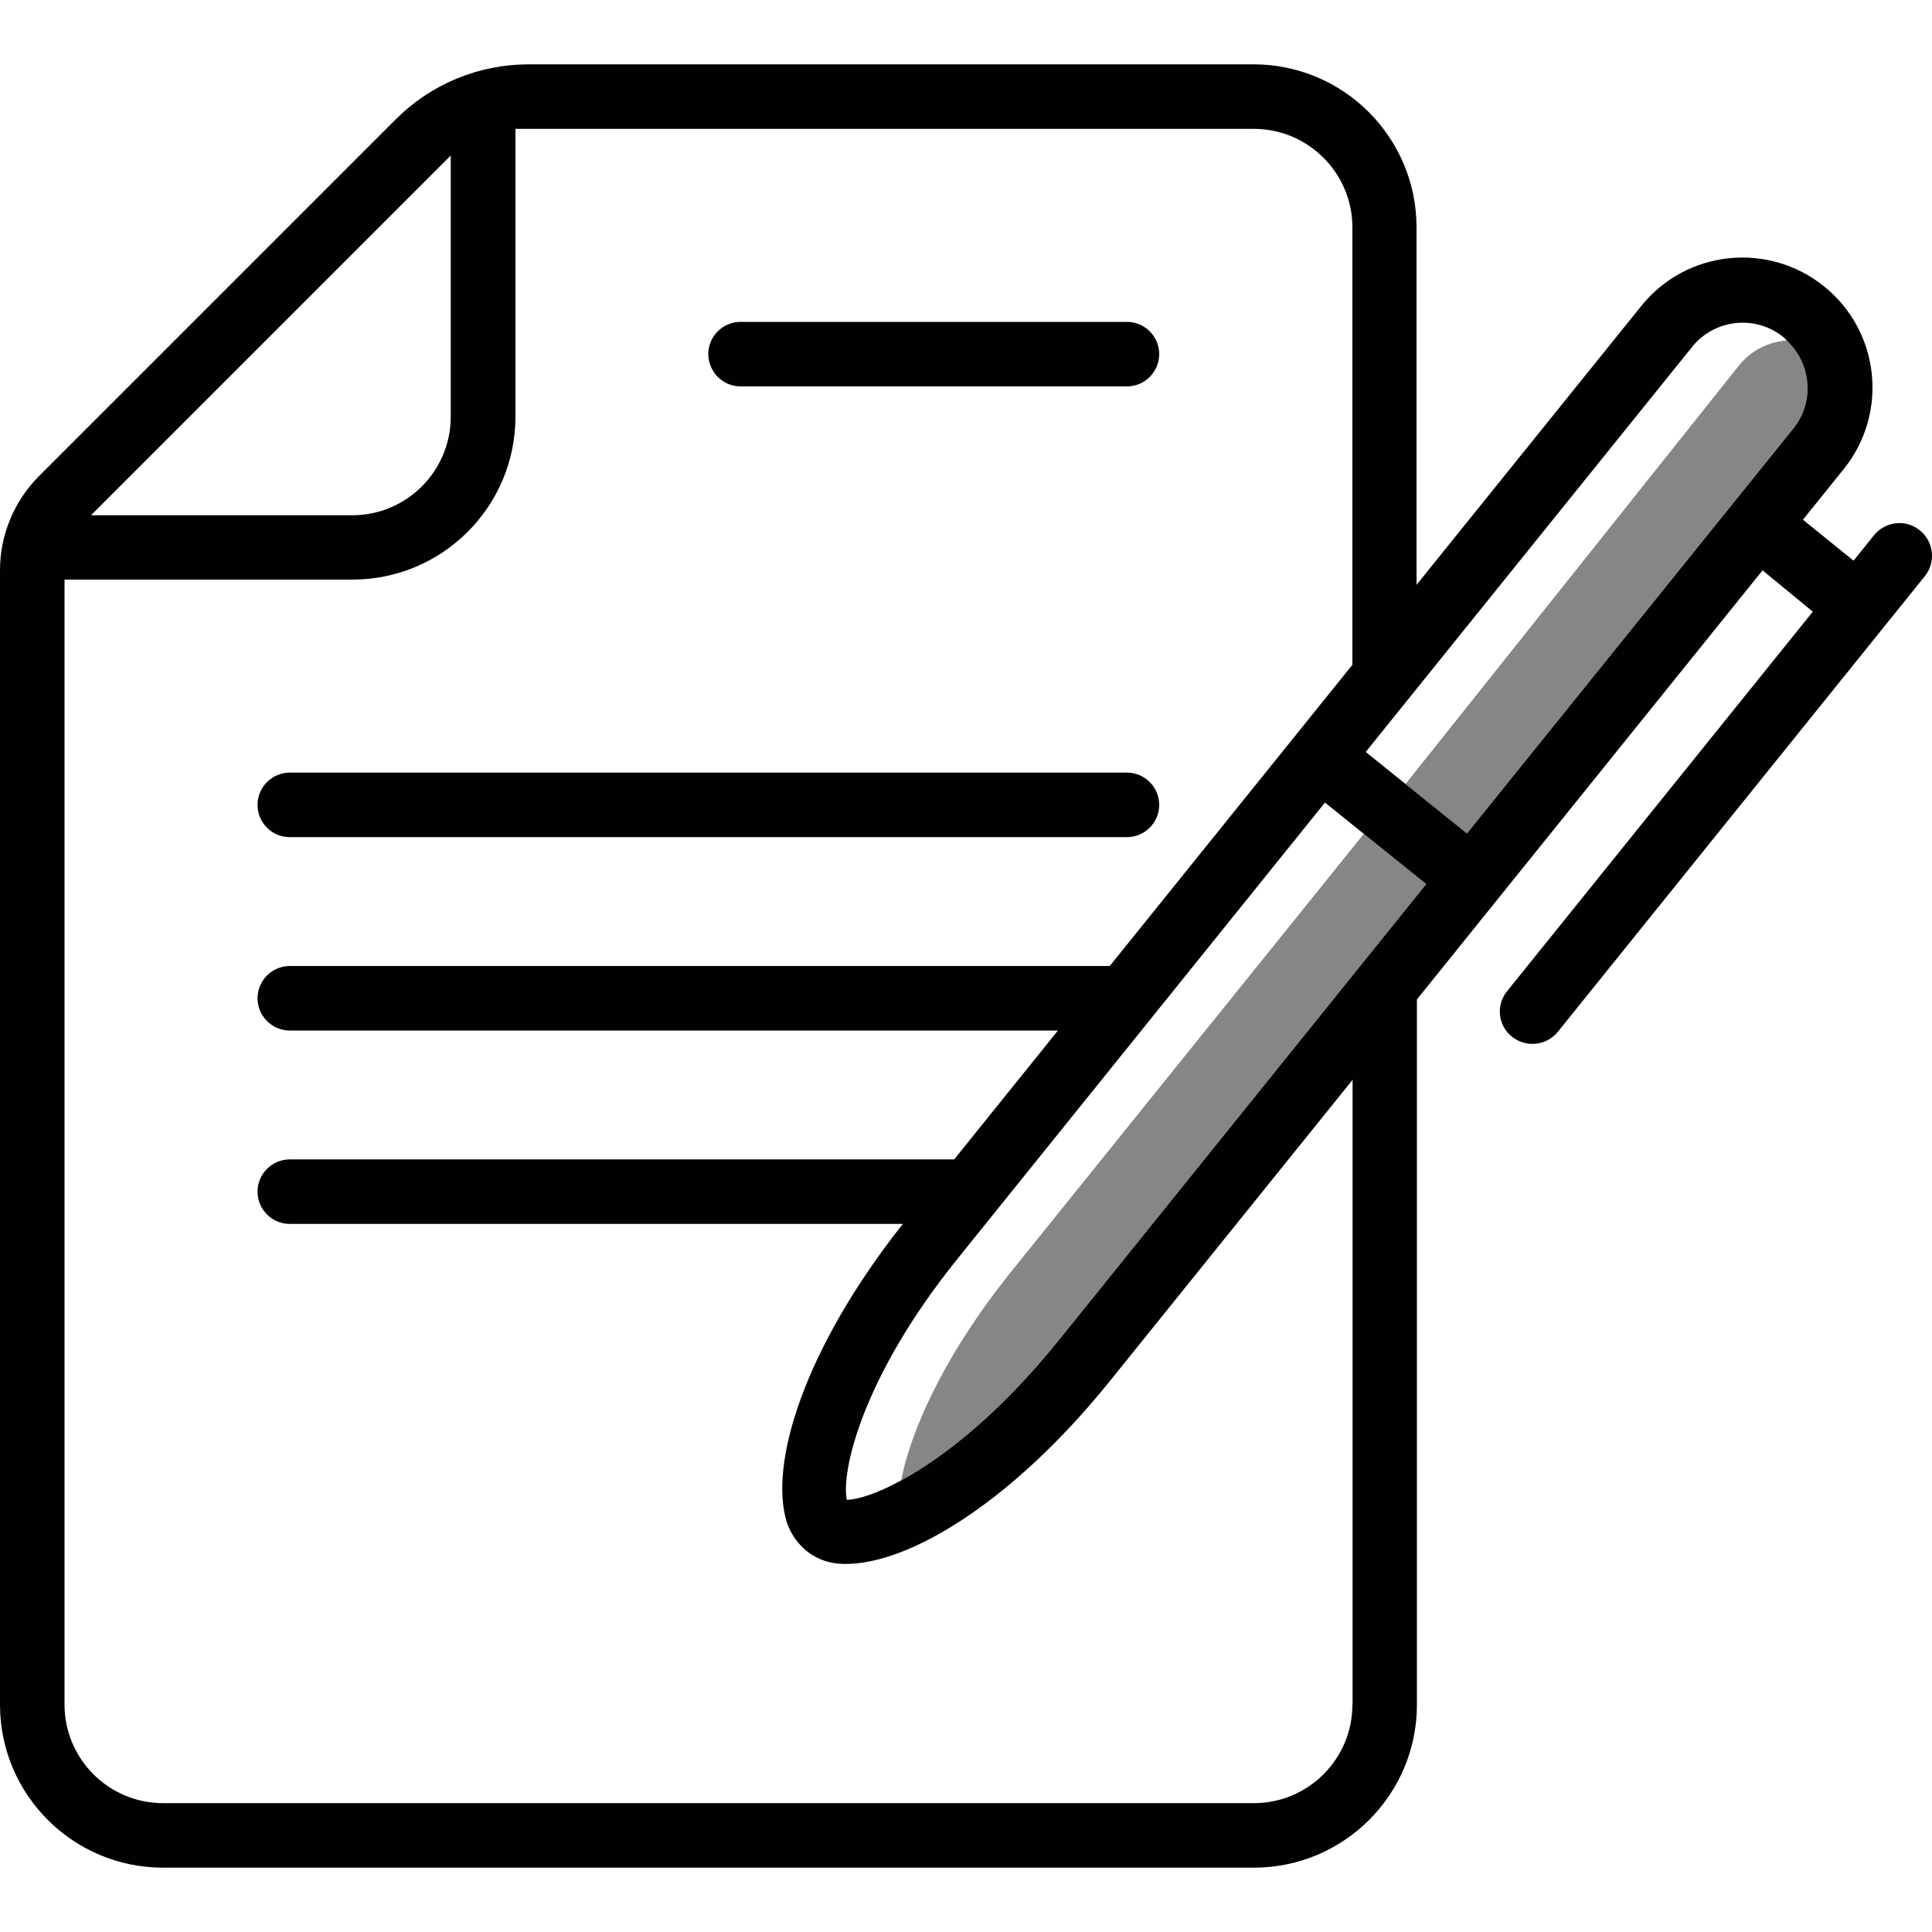 <svg xmlns="http://www.w3.org/2000/svg" xmlns:svgjs="http://svgjs.com/svgjs" xmlns:xlink="http://www.w3.org/1999/xlink" width="288" height="288"><svg xmlns="http://www.w3.org/2000/svg" width="288" height="288" enable-background="new 0 0 100 100" viewBox="0 0 100 100"><path fill="none" d="M43.35,80.91c-2.07-0.22-2.62-2.12-2.62-2.12c-0.96-3.07,0.93-9.05,6-15.46H15c-0.92,0-1.67-0.75-1.67-1.67		S14.08,60,15,60h34.39c1.46-1.81,3.3-4.1,5.37-6.67H15c-0.92,0-1.67-0.75-1.67-1.67S14.08,50,15,50h42.44L70,34.41V11.77
		c0-2.82-2.29-5.1-5.1-5.1H26.67v14.9c0,4.66-3.78,8.44-8.44,8.44H3.33v58.23c0,2.82,2.29,5.1,5.1,5.1H64.9c2.81,0,5.1-2.29,5.1-5.1
		V55.87c-5.58,6.93-10.46,12.99-12.56,15.59C52.18,78,46.6,81.21,43.35,80.91z M38.33,16.67h20c0.92,0,1.67,0.75,1.67,1.67
		c0,0.92-0.75,1.67-1.67,1.67h-20c-0.92,0-1.67-0.75-1.67-1.67C36.67,17.41,37.41,16.67,38.33,16.67z M15,40h43.33
		c0.92,0,1.67,0.75,1.67,1.67c0,0.92-0.75,1.67-1.67,1.67H15c-0.92,0-1.67-0.75-1.67-1.67C13.33,40.75,14.08,40,15,40z"/><path fill="none" d="M70.59,43.16l-2.01-1.62l-19,23.59c-4.94,6.13-6.05,11.03-5.75,12.5c0.56-0.01,1.54-0.31,2.81-1
		c0.46-2.36,2.06-6.29,5.78-10.91L70.59,43.16z"/><path fill="#868686" d="M54.82,69.35l19-23.59l-3.23-2.6L52.42,65.72c-3.73,4.62-5.32,8.55-5.78,10.91
		C48.78,75.47,51.72,73.2,54.82,69.35z" class="colorae955e svgShape"/><path fill="none" d="M23.33 21.56V8.05L4.71 26.67h13.52C21.04 26.67 23.33 24.38 23.33 21.56zM92.49 17.62c-.06-.06-.11-.12-.18-.18-1.44-1.16-3.57-.93-4.73.51L70.69 38.92l2.06 1.66L90 18.93C90.64 18.13 91.55 17.69 92.49 17.62z"/><path fill="#868686" d="M92.82,22.17c1.11-1.38,0.94-3.36-0.33-4.55c-0.94,0.07-1.86,0.51-2.49,1.31L72.75,40.58l3.18,2.56
		L92.82,22.17z" class="colorae955e svgShape"/><path fill="#010101" d="M38.33 20h20c.92 0 1.67-.75 1.67-1.67 0-.92-.75-1.67-1.67-1.67h-20c-.92 0-1.67.75-1.67 1.67C36.67 19.25 37.41 20 38.33 20zM15 43.33h43.33c.92 0 1.67-.75 1.67-1.67 0-.92-.75-1.67-1.67-1.67H15c-.92 0-1.67.75-1.67 1.67C13.33 42.59 14.08 43.33 15 43.33z" class="color010101 svgShape"/><path fill="#010101" d="M99.37,27.45c-0.72-0.59-1.78-0.47-2.37,0.25l-1.06,1.32l-2.62-2.12c1.33-1.65,2.11-2.62,2.11-2.62
		c2.33-2.89,1.88-7.13-1.02-9.46c-2.89-2.33-7.13-1.88-9.46,1.02c0,0-5.11,6.34-11.63,14.43v-18.5c0-4.66-3.78-8.44-8.44-8.44H27.36
		c-2.58,0-5.05,1.02-6.87,2.84L2.01,24.65C0.73,25.94,0,27.69,0,29.51v58.72c0,4.66,3.78,8.44,8.44,8.44H64.9
		c4.66,0,8.44-3.78,8.44-8.44v-36.5c6.59-8.18,13.57-16.85,17.89-22.21l2.6,2.14L78.01,51.3c-0.59,0.72-0.48,1.78,0.25,2.36
		c0.73,0.58,1.78,0.47,2.37-0.25l19-23.59C100.21,29.1,100.1,28.04,99.37,27.45z M87.58,17.96c1.16-1.45,3.29-1.68,4.73-0.51
		c0.07,0.05,0.12,0.12,0.18,0.18c1.27,1.19,1.44,3.18,0.33,4.55L75.93,43.14l-3.18-2.56l-2.06-1.66L87.58,17.96z M73.82,45.76
		l-19,23.59c-3.1,3.85-6.04,6.12-8.18,7.28c-1.27,0.69-2.25,0.99-2.81,1c-0.3-1.47,0.8-6.37,5.75-12.5l19-23.59l2.01,1.62
		L73.82,45.76z M23.33,8.05v13.52c0,2.82-2.29,5.1-5.1,5.1H4.71L23.33,8.05z M70,88.23c0,2.82-2.29,5.1-5.1,5.1H8.44
		c-2.82,0-5.1-2.29-5.1-5.1V30h14.9c4.66,0,8.44-3.78,8.44-8.44V6.67H64.9c2.81,0,5.1,2.29,5.1,5.1v22.64L57.44,50H15
		c-0.92,0-1.67,0.75-1.67,1.67s0.75,1.67,1.67,1.67h39.76c-2.07,2.57-3.91,4.85-5.37,6.67H15c-0.92,0-1.67,0.75-1.67,1.67
		s0.75,1.67,1.67,1.67h31.73c-5.07,6.41-6.96,12.4-6,15.46c0,0,0.55,1.89,2.62,2.12c3.25,0.3,8.83-2.91,14.1-9.45
		c2.1-2.6,6.97-8.66,12.56-15.59V88.23z" class="color010101 svgShape"/></svg></svg>